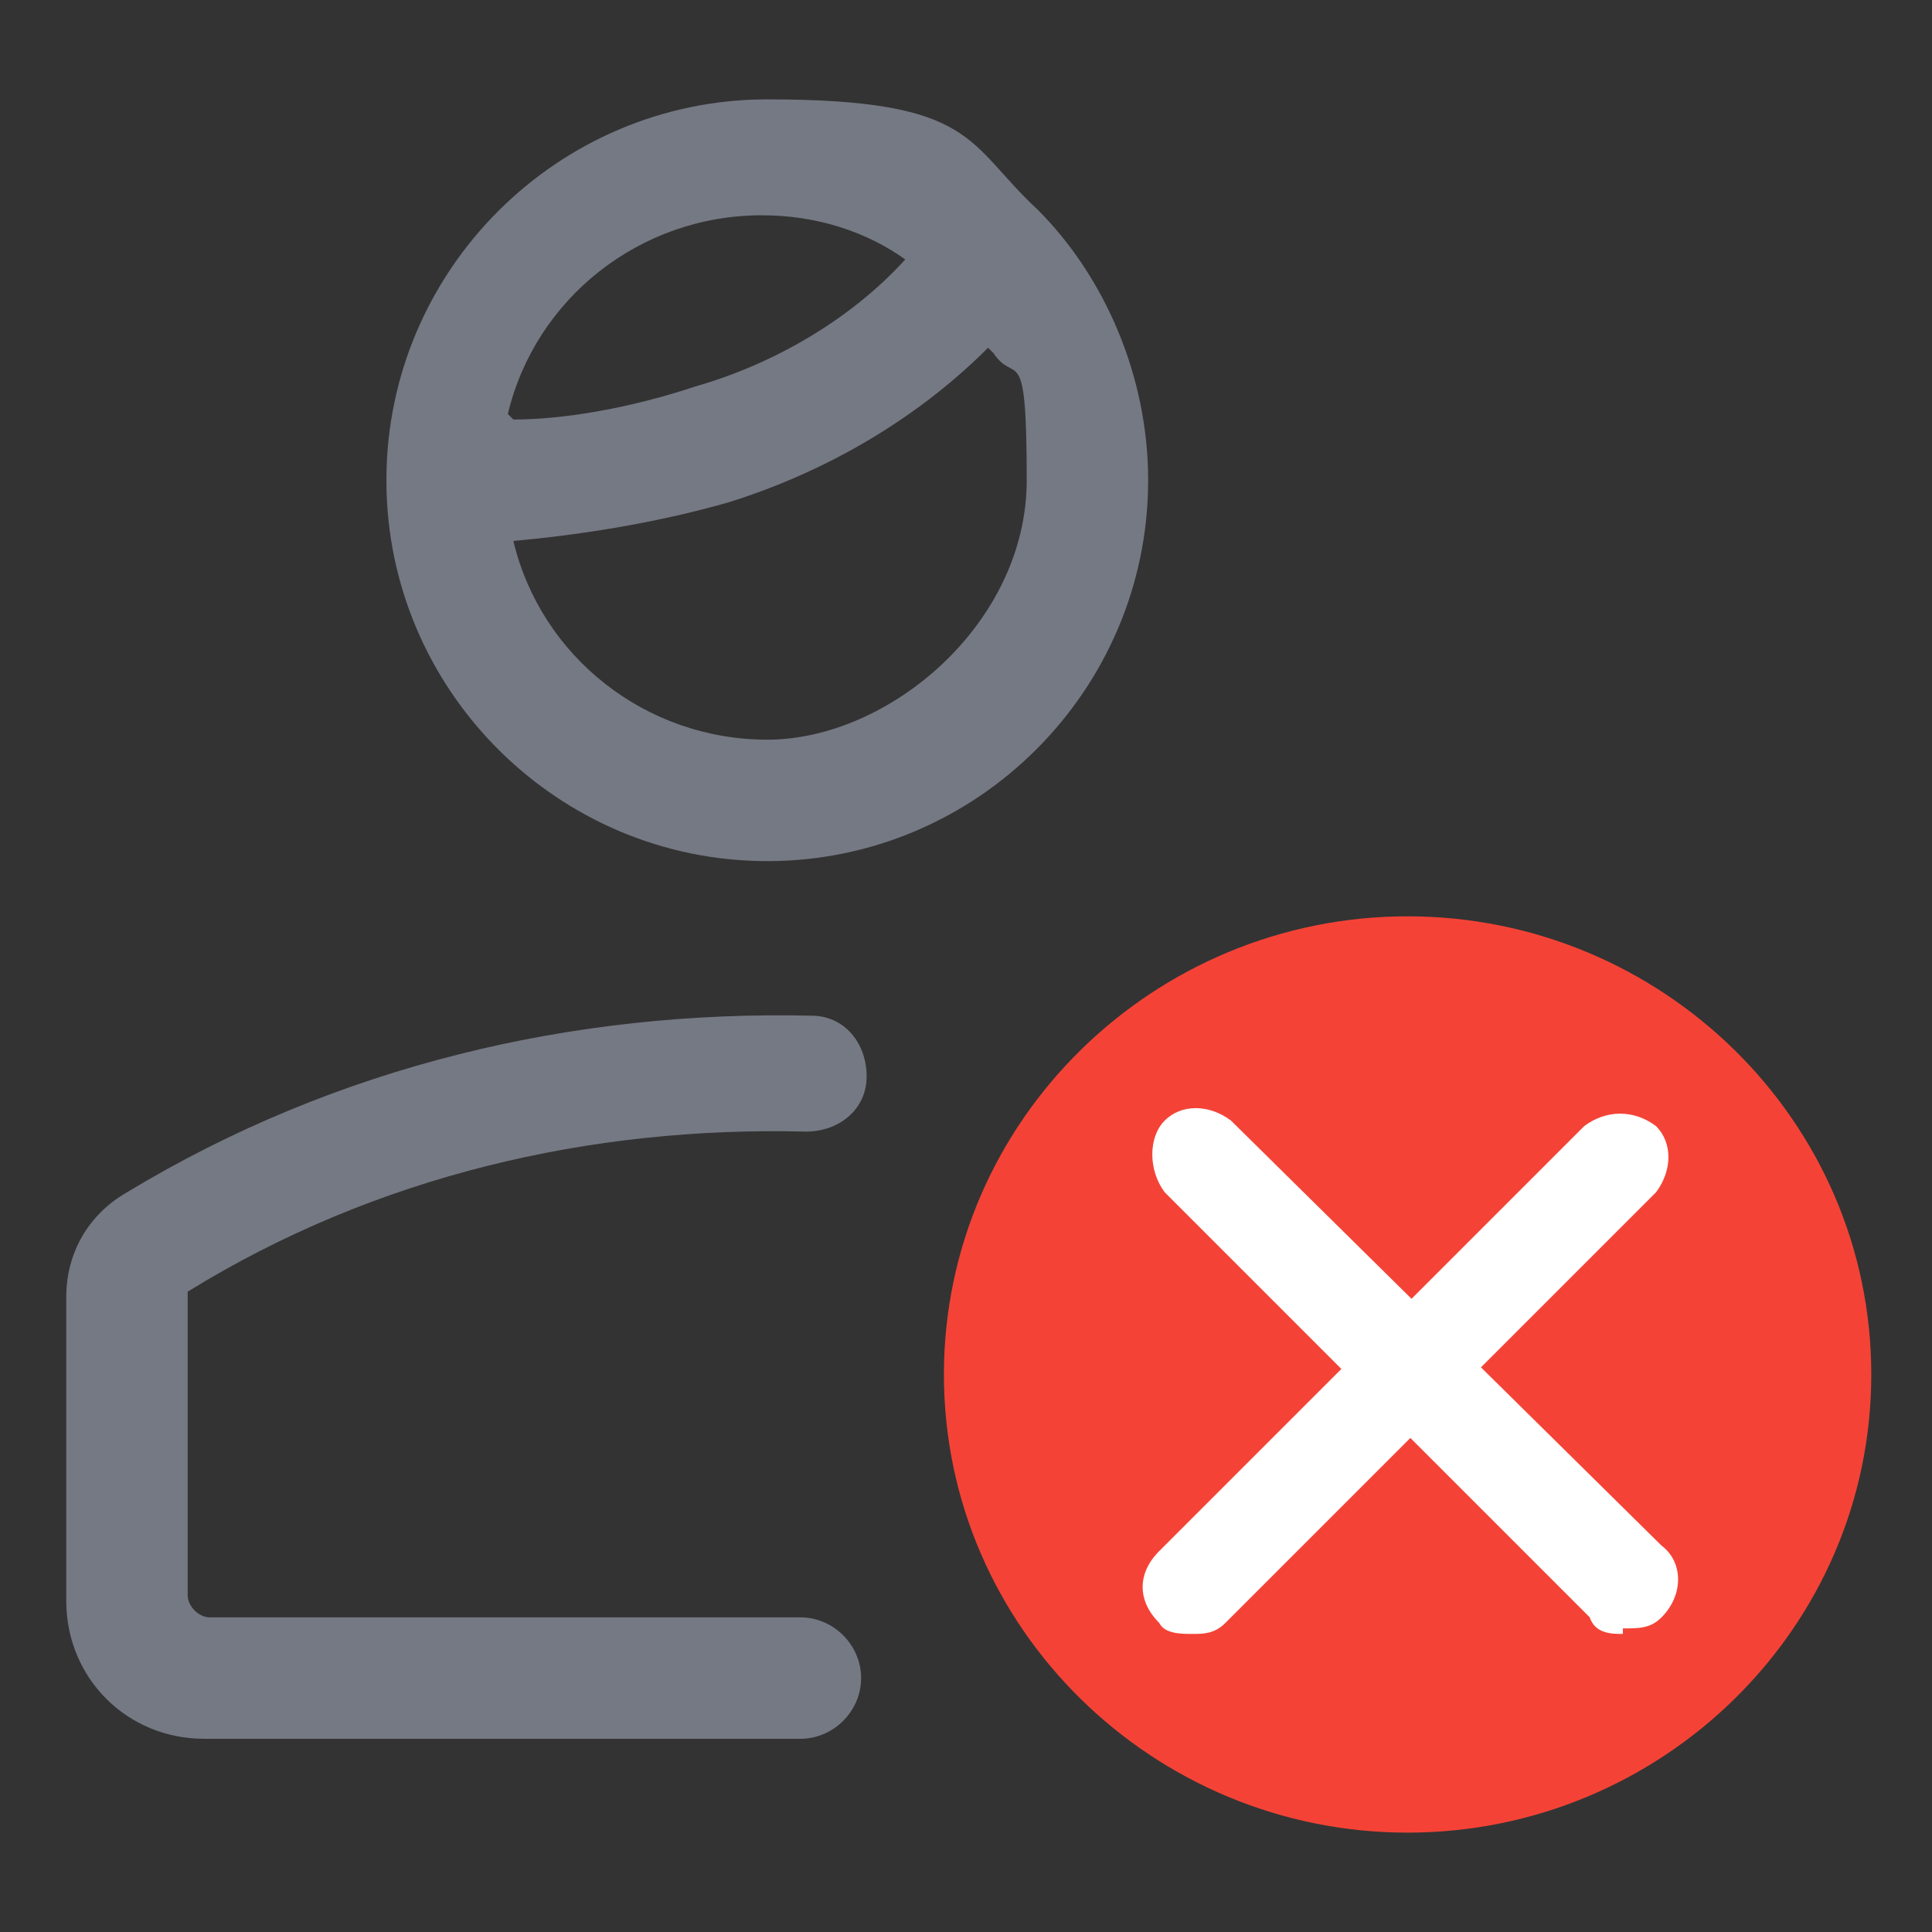 <?xml version="1.0" encoding="UTF-8"?>
<svg id="Layer_1" data-name="Layer 1" xmlns="http://www.w3.org/2000/svg" version="1.1" viewBox="0 0 35 35">
  <rect x="0" y="0" width="35" height="35" fill="#333333" stroke="none"/>
  <defs>
    <style>
      .cls-1, .cls-2, .cls-3 {
        fill-rule: evenodd;
      }

      .cls-1, .cls-2, .cls-3, .cls-4 {
        stroke-width: 0px;
      }

      .cls-1, .cls-4 {
        fill: #fff;
      }

      .cls-2 {
        fill: #757984;
      }

      .cls-3 {
        fill: #f44336;
      }
    </style>
  </defs>
  <path class="cls-2" d="M9.3,7.6c.9,0,2.1-.2,3.3-.6,1.4-.4,2.8-1.2,3.8-2.3-.7-.5-1.6-.8-2.6-.8-2.2,0-4.1,1.5-4.6,3.6ZM17.9,6.3c-1.4,1.4-3.1,2.3-4.7,2.8-1.4.4-2.8.6-3.9.7.5,2.1,2.4,3.6,4.6,3.6s4.7-2.1,4.7-4.7-.2-1.7-.6-2.3ZM7,8.7c0-3.8,3.1-6.9,6.9-6.9s3.6.8,4.9,2c1.2,1.2,2,3,2,4.9,0,3.8-3.1,6.9-6.9,6.9s-6.9-3.1-6.9-6.9Z"/>
  <path class="cls-2" d="M3.4,23.4c3.4-2.1,7.3-3,11.2-2.9.6,0,1.1-.4,1.1-1,0-.6-.4-1.1-1-1.1-4.3-.1-8.6.9-12.4,3.2-.7.4-1.1,1.1-1.1,1.9v5.5c0,1.4,1.1,2.5,2.5,2.5h10.8c.6,0,1.1-.5,1.1-1.1s-.5-1.1-1.1-1.1H3.8c-.2,0-.4-.2-.4-.4,0,0,0-5.5,0-5.5Z"/>
  <path class="cls-3" d="M25.5,16.6c-4.6,0-8.4,3.7-8.4,8.3s3.8,8.3,8.4,8.3,8.4-3.7,8.4-8.3-3.8-8.3-8.4-8.3Z"/>
  <path class="cls-1" d="M71,14.8c.4.4.4,1.1,0,1.5l-5.1,5.1c-1.2,1.2-3.2,1.2-4.4,0l-1.4-1.4c-.4-.4-.4-1.1,0-1.5.4-.4,1.1-.4,1.5,0l1.4,1.4c.4.4,1,.4,1.4,0l5.1-5.1c.4-.4,1.1-.4,1.5,0Z"/>
  <path class="cls-4" d="M43.9,17.2c-.5,0-1,.4-1,.9,0,0,0,0,0,0v5.7c0,.4.2.7.5.8l3.8,1.9c.5.2,1,0,1.3-.4,0,0,0,0,0,0,.2-.5,0-1-.4-1.3,0,0,0,0,0,0l-3.3-1.6v-5.1c0-.5-.4-.9-.9-1h0Z"/>
  <g id="close">
    <path class="cls-4" d="M21.6,29.6c-.2,0-.5,0-.6-.2-.4-.4-.4-.9,0-1.3l7.7-7.7c.4-.3.9-.3,1.3,0,.3.3.3.8,0,1.2l-7.8,7.8c-.2.2-.4.2-.6.2h0Z"/>
    <path class="cls-4" d="M29.4,29.6c-.2,0-.5,0-.6-.3l-7.7-7.7c-.3-.4-.3-1,0-1.3.3-.3.8-.3,1.2,0l7.8,7.7c.4.3.4.9,0,1.3,0,0,0,0,0,0-.2.2-.4.2-.7.2h0Z"/>
  </g>
</svg>